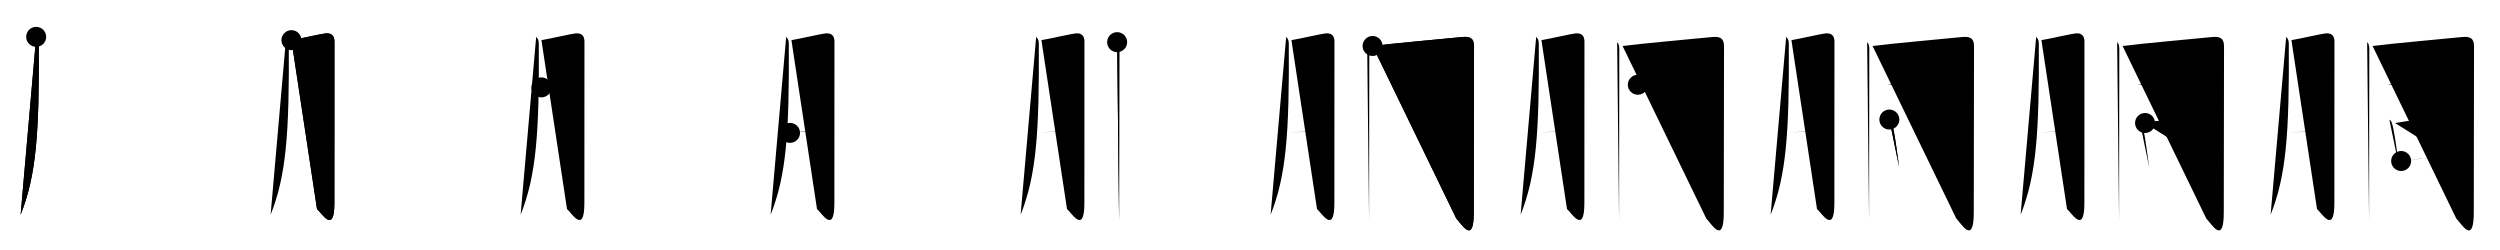 <svg class="stroke_order_diagram--svg_container_for_51866290d5dda7965800082d" style="height: 100px; width: 1000px;" viewbox="0 0 1000 100"><desc>Created with Snap</desc><defs></defs><line class="stroke_order_diagram--bounding_box" x1="1" x2="999" y1="1" y2="1"></line><line class="stroke_order_diagram--bounding_box" x1="1" x2="1" y1="1" y2="99"></line><line class="stroke_order_diagram--bounding_box" x1="1" x2="999" y1="99" y2="99"></line><line class="stroke_order_diagram--guide_line" x1="0" x2="1000" y1="50" y2="50"></line><line class="stroke_order_diagram--guide_line" x1="50" x2="50" y1="1" y2="99"></line><line class="stroke_order_diagram--bounding_box" x1="99" x2="99" y1="1" y2="99"></line><path class="stroke_order_diagram--current_path" d="M18.47,18.74c0.96,0.96,1.04,1.87,1.05,2.8c0.23,35.71-1.02,52.71-7.27,68.35" id="kvg:080f4-s1" kvg:type="㇒" transform="matrix(1,0,0,1,-4,-4)" xmlns:kvg="http://kanjivg.tagaini.net"></path><path class="stroke_order_diagram--current_path" d="M18.47,18.74c0.96,0.96,1.04,1.87,1.05,2.8c0.23,35.71-1.02,52.71-7.27,68.35" id="Ske24ozrsj" kvg:type="㇒" transform="matrix(1,0,0,1,-4,-4)" xmlns:kvg="http://kanjivg.tagaini.net"></path><circle class="stroke_order_diagram--path_start" cx="18.47" cy="18.74" r="4" transform="matrix(1,0,0,1,-4,-4)"></circle><line class="stroke_order_diagram--guide_line" x1="150" x2="150" y1="1" y2="99"></line><line class="stroke_order_diagram--bounding_box" x1="199" x2="199" y1="1" y2="99"></line><path class="stroke_order_diagram--existing_path" d="M18.47,18.74c0.96,0.96,1.04,1.87,1.05,2.8c0.23,35.71-1.02,52.71-7.27,68.35" id="Ske24ozrsm" kvg:type="㇒" transform="matrix(1,0,0,1,96,-4)" xmlns:kvg="http://kanjivg.tagaini.net"></path><path class="stroke_order_diagram--current_path" d="M20.57,20.06c3.43-0.56,12.15-2.59,13.71-2.71c2.4-0.2,3.5,1.03,3.5,3.28c0,6.21-0.03,47.12-0.03,64.69c0,12.61-5.16,3.8-6.95,2.29" id="kvg:080f4-s2" kvg:type="㇆a" transform="matrix(1,0,0,1,96,-4)" xmlns:kvg="http://kanjivg.tagaini.net"></path><path class="stroke_order_diagram--current_path" d="M20.57,20.06c3.43-0.56,12.15-2.59,13.71-2.71c2.4-0.2,3.5,1.03,3.5,3.28c0,6.21-0.03,47.12-0.03,64.69c0,12.61-5.16,3.8-6.95,2.29" id="Ske24ozrso" kvg:type="㇆a" transform="matrix(1,0,0,1,96,-4)" xmlns:kvg="http://kanjivg.tagaini.net"></path><circle class="stroke_order_diagram--path_start" cx="20.57" cy="20.06" r="4" transform="matrix(1,0,0,1,96,-4)"></circle><line class="stroke_order_diagram--guide_line" x1="250" x2="250" y1="1" y2="99"></line><line class="stroke_order_diagram--bounding_box" x1="299" x2="299" y1="1" y2="99"></line><path class="stroke_order_diagram--existing_path" d="M18.47,18.74c0.96,0.96,1.04,1.87,1.05,2.8c0.23,35.71-1.02,52.71-7.27,68.35" id="Ske24ozrsr" kvg:type="㇒" transform="matrix(1,0,0,1,196,-4)" xmlns:kvg="http://kanjivg.tagaini.net"></path><path class="stroke_order_diagram--existing_path" d="M20.57,20.06c3.43-0.56,12.15-2.59,13.71-2.71c2.4-0.2,3.5,1.03,3.5,3.28c0,6.21-0.03,47.12-0.03,64.69c0,12.61-5.16,3.8-6.95,2.29" id="Ske24ozrss" kvg:type="㇆a" transform="matrix(1,0,0,1,196,-4)" xmlns:kvg="http://kanjivg.tagaini.net"></path><path class="stroke_order_diagram--current_path" d="M20.57,38.95c5.55-0.7,11.55-1.7,16.33-2.07" id="kvg:080f4-s3" kvg:type="㇐a" transform="matrix(1,0,0,1,196,-4)" xmlns:kvg="http://kanjivg.tagaini.net"></path><path class="stroke_order_diagram--current_path" d="M20.57,38.95c5.55-0.7,11.55-1.7,16.33-2.07" id="Ske24ozrsu" kvg:type="㇐a" transform="matrix(1,0,0,1,196,-4)" xmlns:kvg="http://kanjivg.tagaini.net"></path><circle class="stroke_order_diagram--path_start" cx="20.57" cy="38.95" r="4" transform="matrix(1,0,0,1,196,-4)"></circle><line class="stroke_order_diagram--guide_line" x1="350" x2="350" y1="1" y2="99"></line><line class="stroke_order_diagram--bounding_box" x1="399" x2="399" y1="1" y2="99"></line><path class="stroke_order_diagram--existing_path" d="M18.47,18.74c0.96,0.96,1.04,1.87,1.05,2.8c0.23,35.71-1.02,52.71-7.27,68.35" id="Ske24ozrsx" kvg:type="㇒" transform="matrix(1,0,0,1,296,-4)" xmlns:kvg="http://kanjivg.tagaini.net"></path><path class="stroke_order_diagram--existing_path" d="M20.57,20.06c3.43-0.56,12.15-2.59,13.71-2.71c2.4-0.2,3.5,1.03,3.5,3.28c0,6.21-0.03,47.12-0.03,64.69c0,12.61-5.16,3.8-6.95,2.29" id="Ske24ozrsy" kvg:type="㇆a" transform="matrix(1,0,0,1,296,-4)" xmlns:kvg="http://kanjivg.tagaini.net"></path><path class="stroke_order_diagram--existing_path" d="M20.57,38.95c5.55-0.7,11.55-1.7,16.33-2.07" id="Ske24ozrsz" kvg:type="㇐a" transform="matrix(1,0,0,1,296,-4)" xmlns:kvg="http://kanjivg.tagaini.net"></path><path class="stroke_order_diagram--current_path" d="M20.01,57.15c4.99-0.65,11.39-1.28,16.54-1.7" id="kvg:080f4-s4" kvg:type="㇐a" transform="matrix(1,0,0,1,296,-4)" xmlns:kvg="http://kanjivg.tagaini.net"></path><path class="stroke_order_diagram--current_path" d="M20.01,57.15c4.99-0.65,11.39-1.28,16.54-1.7" id="Ske24ozrs11" kvg:type="㇐a" transform="matrix(1,0,0,1,296,-4)" xmlns:kvg="http://kanjivg.tagaini.net"></path><circle class="stroke_order_diagram--path_start" cx="20.01" cy="57.15" r="4" transform="matrix(1,0,0,1,296,-4)"></circle><line class="stroke_order_diagram--guide_line" x1="450" x2="450" y1="1" y2="99"></line><line class="stroke_order_diagram--bounding_box" x1="499" x2="499" y1="1" y2="99"></line><path class="stroke_order_diagram--existing_path" d="M18.47,18.74c0.96,0.96,1.04,1.87,1.05,2.8c0.23,35.71-1.02,52.71-7.27,68.35" id="Ske24ozrs14" kvg:type="㇒" transform="matrix(1,0,0,1,396,-4)" xmlns:kvg="http://kanjivg.tagaini.net"></path><path class="stroke_order_diagram--existing_path" d="M20.57,20.06c3.43-0.56,12.15-2.59,13.71-2.71c2.4-0.2,3.5,1.03,3.5,3.28c0,6.21-0.03,47.12-0.03,64.69c0,12.61-5.16,3.8-6.95,2.29" id="Ske24ozrs15" kvg:type="㇆a" transform="matrix(1,0,0,1,396,-4)" xmlns:kvg="http://kanjivg.tagaini.net"></path><path class="stroke_order_diagram--existing_path" d="M20.57,38.95c5.55-0.7,11.55-1.7,16.33-2.07" id="Ske24ozrs16" kvg:type="㇐a" transform="matrix(1,0,0,1,396,-4)" xmlns:kvg="http://kanjivg.tagaini.net"></path><path class="stroke_order_diagram--existing_path" d="M20.01,57.15c4.99-0.65,11.39-1.28,16.54-1.7" id="Ske24ozrs17" kvg:type="㇐a" transform="matrix(1,0,0,1,396,-4)" xmlns:kvg="http://kanjivg.tagaini.net"></path><path class="stroke_order_diagram--current_path" d="M50.86,20.86c0.95,0.95,0.86,2.26,0.86,3.84c0,3.58-0.04,44.47-0.08,60.88c-0.01,3.62-0.01,6.06-0.01,6.67" id="kvg:080f4-s5" kvg:type="㇑" transform="matrix(1,0,0,1,396,-4)" xmlns:kvg="http://kanjivg.tagaini.net"></path><path class="stroke_order_diagram--current_path" d="M50.86,20.86c0.95,0.95,0.86,2.26,0.86,3.84c0,3.58-0.04,44.47-0.08,60.88c-0.01,3.62-0.01,6.06-0.01,6.67" id="Ske24ozrs19" kvg:type="㇑" transform="matrix(1,0,0,1,396,-4)" xmlns:kvg="http://kanjivg.tagaini.net"></path><circle class="stroke_order_diagram--path_start" cx="50.86" cy="20.86" r="4" transform="matrix(1,0,0,1,396,-4)"></circle><line class="stroke_order_diagram--guide_line" x1="550" x2="550" y1="1" y2="99"></line><line class="stroke_order_diagram--bounding_box" x1="599" x2="599" y1="1" y2="99"></line><path class="stroke_order_diagram--existing_path" d="M18.47,18.74c0.96,0.96,1.04,1.87,1.05,2.8c0.23,35.71-1.02,52.71-7.27,68.35" id="Ske24ozrs1c" kvg:type="㇒" transform="matrix(1,0,0,1,496,-4)" xmlns:kvg="http://kanjivg.tagaini.net"></path><path class="stroke_order_diagram--existing_path" d="M20.57,20.06c3.43-0.56,12.15-2.59,13.71-2.71c2.4-0.2,3.5,1.03,3.5,3.28c0,6.21-0.03,47.12-0.03,64.69c0,12.61-5.16,3.8-6.95,2.29" id="Ske24ozrs1d" kvg:type="㇆a" transform="matrix(1,0,0,1,496,-4)" xmlns:kvg="http://kanjivg.tagaini.net"></path><path class="stroke_order_diagram--existing_path" d="M20.57,38.95c5.55-0.7,11.55-1.7,16.33-2.07" id="Ske24ozrs1e" kvg:type="㇐a" transform="matrix(1,0,0,1,496,-4)" xmlns:kvg="http://kanjivg.tagaini.net"></path><path class="stroke_order_diagram--existing_path" d="M20.01,57.15c4.99-0.65,11.39-1.28,16.54-1.7" id="Ske24ozrs1f" kvg:type="㇐a" transform="matrix(1,0,0,1,496,-4)" xmlns:kvg="http://kanjivg.tagaini.net"></path><path class="stroke_order_diagram--existing_path" d="M50.86,20.86c0.95,0.95,0.86,2.26,0.86,3.84c0,3.58-0.04,44.47-0.08,60.88c-0.01,3.62-0.01,6.06-0.01,6.67" id="Ske24ozrs1g" kvg:type="㇑" transform="matrix(1,0,0,1,496,-4)" xmlns:kvg="http://kanjivg.tagaini.net"></path><path class="stroke_order_diagram--current_path" d="M53.03,22.39c5.82-0.79,29.51-2.96,35.73-3.57c2.98-0.29,4.85,0.22,4.85,3.7c0,2.24-0.1,61.41-0.1,66.57c0,13.16-5.03,4.26-7,2.31" id="kvg:080f4-s6" kvg:type="㇆a" transform="matrix(1,0,0,1,496,-4)" xmlns:kvg="http://kanjivg.tagaini.net"></path><path class="stroke_order_diagram--current_path" d="M53.03,22.39c5.82-0.79,29.51-2.96,35.73-3.57c2.98-0.29,4.85,0.22,4.85,3.7c0,2.24-0.1,61.41-0.1,66.57c0,13.16-5.03,4.26-7,2.31" id="Ske24ozrs1i" kvg:type="㇆a" transform="matrix(1,0,0,1,496,-4)" xmlns:kvg="http://kanjivg.tagaini.net"></path><circle class="stroke_order_diagram--path_start" cx="53.03" cy="22.39" r="4" transform="matrix(1,0,0,1,496,-4)"></circle><line class="stroke_order_diagram--guide_line" x1="650" x2="650" y1="1" y2="99"></line><line class="stroke_order_diagram--bounding_box" x1="699" x2="699" y1="1" y2="99"></line><path class="stroke_order_diagram--existing_path" d="M18.47,18.74c0.96,0.96,1.04,1.87,1.05,2.8c0.23,35.71-1.02,52.71-7.27,68.35" id="Ske24ozrs1l" kvg:type="㇒" transform="matrix(1,0,0,1,596,-4)" xmlns:kvg="http://kanjivg.tagaini.net"></path><path class="stroke_order_diagram--existing_path" d="M20.57,20.06c3.43-0.56,12.15-2.59,13.71-2.71c2.4-0.2,3.5,1.03,3.5,3.28c0,6.21-0.03,47.12-0.03,64.69c0,12.61-5.16,3.8-6.95,2.29" id="Ske24ozrs1m" kvg:type="㇆a" transform="matrix(1,0,0,1,596,-4)" xmlns:kvg="http://kanjivg.tagaini.net"></path><path class="stroke_order_diagram--existing_path" d="M20.57,38.95c5.55-0.7,11.55-1.7,16.33-2.07" id="Ske24ozrs1n" kvg:type="㇐a" transform="matrix(1,0,0,1,596,-4)" xmlns:kvg="http://kanjivg.tagaini.net"></path><path class="stroke_order_diagram--existing_path" d="M20.01,57.15c4.99-0.65,11.39-1.28,16.54-1.7" id="Ske24ozrs1o" kvg:type="㇐a" transform="matrix(1,0,0,1,596,-4)" xmlns:kvg="http://kanjivg.tagaini.net"></path><path class="stroke_order_diagram--existing_path" d="M50.86,20.86c0.95,0.95,0.86,2.26,0.86,3.84c0,3.58-0.04,44.47-0.08,60.88c-0.01,3.62-0.01,6.06-0.01,6.67" id="Ske24ozrs1p" kvg:type="㇑" transform="matrix(1,0,0,1,596,-4)" xmlns:kvg="http://kanjivg.tagaini.net"></path><path class="stroke_order_diagram--existing_path" d="M53.03,22.39c5.82-0.79,29.51-2.96,35.73-3.57c2.98-0.29,4.85,0.22,4.85,3.7c0,2.24-0.1,61.41-0.1,66.57c0,13.16-5.03,4.26-7,2.31" id="Ske24ozrs1q" kvg:type="㇆a" transform="matrix(1,0,0,1,596,-4)" xmlns:kvg="http://kanjivg.tagaini.net"></path><path class="stroke_order_diagram--current_path" d="M59.13,37.9c1.5,0.23,2.97,0.08,4.26-0.02c6-0.47,12.5-1.77,17.37-2.27c1.57-0.16,2.97-0.28,4.49,0.16" id="kvg:080f4-s7" kvg:type="㇐" transform="matrix(1,0,0,1,596,-4)" xmlns:kvg="http://kanjivg.tagaini.net"></path><path class="stroke_order_diagram--current_path" d="M59.13,37.9c1.5,0.23,2.97,0.08,4.26-0.02c6-0.47,12.5-1.77,17.37-2.27c1.57-0.16,2.97-0.28,4.49,0.16" id="Ske24ozrs1s" kvg:type="㇐" transform="matrix(1,0,0,1,596,-4)" xmlns:kvg="http://kanjivg.tagaini.net"></path><circle class="stroke_order_diagram--path_start" cx="59.13" cy="37.9" r="4" transform="matrix(1,0,0,1,596,-4)"></circle><line class="stroke_order_diagram--guide_line" x1="750" x2="750" y1="1" y2="99"></line><line class="stroke_order_diagram--bounding_box" x1="799" x2="799" y1="1" y2="99"></line><path class="stroke_order_diagram--existing_path" d="M18.47,18.74c0.96,0.96,1.04,1.87,1.05,2.8c0.23,35.71-1.02,52.71-7.27,68.35" id="Ske24ozrs1v" kvg:type="㇒" transform="matrix(1,0,0,1,696,-4)" xmlns:kvg="http://kanjivg.tagaini.net"></path><path class="stroke_order_diagram--existing_path" d="M20.57,20.06c3.43-0.56,12.15-2.59,13.71-2.71c2.4-0.2,3.5,1.03,3.5,3.28c0,6.21-0.03,47.12-0.03,64.69c0,12.61-5.16,3.8-6.95,2.29" id="Ske24ozrs1w" kvg:type="㇆a" transform="matrix(1,0,0,1,696,-4)" xmlns:kvg="http://kanjivg.tagaini.net"></path><path class="stroke_order_diagram--existing_path" d="M20.57,38.95c5.55-0.7,11.55-1.7,16.33-2.07" id="Ske24ozrs1x" kvg:type="㇐a" transform="matrix(1,0,0,1,696,-4)" xmlns:kvg="http://kanjivg.tagaini.net"></path><path class="stroke_order_diagram--existing_path" d="M20.01,57.15c4.99-0.65,11.39-1.28,16.54-1.7" id="Ske24ozrs1y" kvg:type="㇐a" transform="matrix(1,0,0,1,696,-4)" xmlns:kvg="http://kanjivg.tagaini.net"></path><path class="stroke_order_diagram--existing_path" d="M50.86,20.86c0.95,0.95,0.86,2.26,0.86,3.84c0,3.58-0.04,44.47-0.08,60.88c-0.01,3.62-0.01,6.06-0.01,6.67" id="Ske24ozrs1z" kvg:type="㇑" transform="matrix(1,0,0,1,696,-4)" xmlns:kvg="http://kanjivg.tagaini.net"></path><path class="stroke_order_diagram--existing_path" d="M53.03,22.39c5.82-0.79,29.51-2.96,35.73-3.57c2.98-0.29,4.85,0.22,4.85,3.7c0,2.24-0.1,61.41-0.1,66.57c0,13.16-5.03,4.26-7,2.31" id="Ske24ozrs20" kvg:type="㇆a" transform="matrix(1,0,0,1,696,-4)" xmlns:kvg="http://kanjivg.tagaini.net"></path><path class="stroke_order_diagram--existing_path" d="M59.13,37.9c1.5,0.23,2.97,0.08,4.26-0.02c6-0.47,12.5-1.77,17.37-2.27c1.57-0.16,2.97-0.28,4.49,0.16" id="Ske24ozrs21" kvg:type="㇐" transform="matrix(1,0,0,1,696,-4)" xmlns:kvg="http://kanjivg.tagaini.net"></path><path class="stroke_order_diagram--current_path" d="M59.74,51.82c0.35,0.31,0.7,0.57,0.85,0.95c0.99,2.52,1.88,9.49,2.63,14.94c0.16,1.16,0.31,2.25,0.45,3.21" id="kvg:080f4-s8" kvg:type="㇑" transform="matrix(1,0,0,1,696,-4)" xmlns:kvg="http://kanjivg.tagaini.net"></path><path class="stroke_order_diagram--current_path" d="M59.74,51.82c0.35,0.31,0.7,0.57,0.85,0.95c0.99,2.52,1.88,9.49,2.63,14.94c0.16,1.16,0.31,2.25,0.45,3.21" id="Ske24ozrs23" kvg:type="㇑" transform="matrix(1,0,0,1,696,-4)" xmlns:kvg="http://kanjivg.tagaini.net"></path><circle class="stroke_order_diagram--path_start" cx="59.74" cy="51.82" r="4" transform="matrix(1,0,0,1,696,-4)"></circle><line class="stroke_order_diagram--guide_line" x1="850" x2="850" y1="1" y2="99"></line><line class="stroke_order_diagram--bounding_box" x1="899" x2="899" y1="1" y2="99"></line><path class="stroke_order_diagram--existing_path" d="M18.47,18.74c0.96,0.96,1.04,1.87,1.05,2.8c0.23,35.71-1.02,52.71-7.27,68.35" id="Ske24ozrs26" kvg:type="㇒" transform="matrix(1,0,0,1,796,-4)" xmlns:kvg="http://kanjivg.tagaini.net"></path><path class="stroke_order_diagram--existing_path" d="M20.57,20.06c3.43-0.56,12.15-2.59,13.71-2.71c2.4-0.2,3.5,1.03,3.5,3.28c0,6.21-0.03,47.12-0.03,64.69c0,12.61-5.16,3.8-6.95,2.29" id="Ske24ozrs27" kvg:type="㇆a" transform="matrix(1,0,0,1,796,-4)" xmlns:kvg="http://kanjivg.tagaini.net"></path><path class="stroke_order_diagram--existing_path" d="M20.57,38.95c5.55-0.7,11.55-1.7,16.33-2.07" id="Ske24ozrs28" kvg:type="㇐a" transform="matrix(1,0,0,1,796,-4)" xmlns:kvg="http://kanjivg.tagaini.net"></path><path class="stroke_order_diagram--existing_path" d="M20.01,57.15c4.99-0.65,11.39-1.28,16.54-1.7" id="Ske24ozrs29" kvg:type="㇐a" transform="matrix(1,0,0,1,796,-4)" xmlns:kvg="http://kanjivg.tagaini.net"></path><path class="stroke_order_diagram--existing_path" d="M50.86,20.86c0.95,0.95,0.86,2.26,0.86,3.84c0,3.58-0.04,44.47-0.08,60.88c-0.01,3.62-0.01,6.06-0.01,6.67" id="Ske24ozrs2a" kvg:type="㇑" transform="matrix(1,0,0,1,796,-4)" xmlns:kvg="http://kanjivg.tagaini.net"></path><path class="stroke_order_diagram--existing_path" d="M53.03,22.39c5.82-0.79,29.51-2.96,35.73-3.57c2.98-0.29,4.85,0.22,4.85,3.7c0,2.24-0.1,61.41-0.1,66.57c0,13.16-5.03,4.26-7,2.31" id="Ske24ozrs2b" kvg:type="㇆a" transform="matrix(1,0,0,1,796,-4)" xmlns:kvg="http://kanjivg.tagaini.net"></path><path class="stroke_order_diagram--existing_path" d="M59.13,37.9c1.5,0.23,2.97,0.08,4.26-0.02c6-0.47,12.5-1.77,17.37-2.27c1.57-0.16,2.97-0.28,4.49,0.16" id="Ske24ozrs2c" kvg:type="㇐" transform="matrix(1,0,0,1,796,-4)" xmlns:kvg="http://kanjivg.tagaini.net"></path><path class="stroke_order_diagram--existing_path" d="M59.74,51.82c0.35,0.31,0.7,0.57,0.85,0.95c0.99,2.52,1.88,9.49,2.63,14.94c0.16,1.16,0.31,2.25,0.45,3.21" id="Ske24ozrs2d" kvg:type="㇑" transform="matrix(1,0,0,1,796,-4)" xmlns:kvg="http://kanjivg.tagaini.net"></path><path class="stroke_order_diagram--current_path" d="M62.02,53.2c6.41-0.99,14.01-2.23,18.34-2.79c2.66-0.34,3.7,0.44,3.09,3.1c-0.81,3.55-1.49,6.74-2.65,11.53" id="kvg:080f4-s9" kvg:type="㇕b" transform="matrix(1,0,0,1,796,-4)" xmlns:kvg="http://kanjivg.tagaini.net"></path><path class="stroke_order_diagram--current_path" d="M62.02,53.2c6.41-0.99,14.01-2.23,18.34-2.79c2.66-0.34,3.7,0.44,3.09,3.1c-0.81,3.55-1.49,6.74-2.65,11.53" id="Ske24ozrs2f" kvg:type="㇕b" transform="matrix(1,0,0,1,796,-4)" xmlns:kvg="http://kanjivg.tagaini.net"></path><circle class="stroke_order_diagram--path_start" cx="62.02" cy="53.2" r="4" transform="matrix(1,0,0,1,796,-4)"></circle><line class="stroke_order_diagram--guide_line" x1="950" x2="950" y1="1" y2="99"></line><line class="stroke_order_diagram--bounding_box" x1="999" x2="999" y1="1" y2="99"></line><path class="stroke_order_diagram--existing_path" d="M18.47,18.74c0.96,0.96,1.04,1.87,1.05,2.8c0.23,35.71-1.02,52.71-7.27,68.35" id="Ske24ozrs2i" kvg:type="㇒" transform="matrix(1,0,0,1,896,-4)" xmlns:kvg="http://kanjivg.tagaini.net"></path><path class="stroke_order_diagram--existing_path" d="M20.57,20.06c3.43-0.56,12.15-2.59,13.71-2.71c2.4-0.2,3.5,1.03,3.5,3.28c0,6.21-0.03,47.12-0.03,64.69c0,12.61-5.16,3.8-6.95,2.29" id="Ske24ozrs2j" kvg:type="㇆a" transform="matrix(1,0,0,1,896,-4)" xmlns:kvg="http://kanjivg.tagaini.net"></path><path class="stroke_order_diagram--existing_path" d="M20.57,38.95c5.55-0.7,11.55-1.7,16.33-2.07" id="Ske24ozrs2k" kvg:type="㇐a" transform="matrix(1,0,0,1,896,-4)" xmlns:kvg="http://kanjivg.tagaini.net"></path><path class="stroke_order_diagram--existing_path" d="M20.01,57.15c4.99-0.65,11.39-1.28,16.54-1.7" id="Ske24ozrs2l" kvg:type="㇐a" transform="matrix(1,0,0,1,896,-4)" xmlns:kvg="http://kanjivg.tagaini.net"></path><path class="stroke_order_diagram--existing_path" d="M50.86,20.86c0.95,0.95,0.86,2.26,0.86,3.84c0,3.58-0.04,44.47-0.08,60.88c-0.01,3.62-0.01,6.06-0.01,6.67" id="Ske24ozrs2m" kvg:type="㇑" transform="matrix(1,0,0,1,896,-4)" xmlns:kvg="http://kanjivg.tagaini.net"></path><path class="stroke_order_diagram--existing_path" d="M53.03,22.39c5.82-0.79,29.51-2.96,35.73-3.57c2.98-0.29,4.85,0.22,4.85,3.7c0,2.24-0.1,61.41-0.1,66.57c0,13.16-5.03,4.26-7,2.31" id="Ske24ozrs2n" kvg:type="㇆a" transform="matrix(1,0,0,1,896,-4)" xmlns:kvg="http://kanjivg.tagaini.net"></path><path class="stroke_order_diagram--existing_path" d="M59.13,37.9c1.5,0.23,2.97,0.08,4.26-0.02c6-0.47,12.5-1.77,17.37-2.27c1.57-0.16,2.97-0.28,4.49,0.16" id="Ske24ozrs2o" kvg:type="㇐" transform="matrix(1,0,0,1,896,-4)" xmlns:kvg="http://kanjivg.tagaini.net"></path><path class="stroke_order_diagram--existing_path" d="M59.74,51.82c0.35,0.31,0.7,0.57,0.85,0.95c0.99,2.52,1.88,9.49,2.63,14.94c0.16,1.16,0.31,2.25,0.45,3.21" id="Ske24ozrs2p" kvg:type="㇑" transform="matrix(1,0,0,1,896,-4)" xmlns:kvg="http://kanjivg.tagaini.net"></path><path class="stroke_order_diagram--existing_path" d="M62.02,53.2c6.41-0.99,14.01-2.23,18.34-2.79c2.66-0.34,3.7,0.44,3.09,3.1c-0.81,3.55-1.49,6.74-2.65,11.53" id="Ske24ozrs2q" kvg:type="㇕b" transform="matrix(1,0,0,1,896,-4)" xmlns:kvg="http://kanjivg.tagaini.net"></path><path class="stroke_order_diagram--current_path" d="M64.46,68.4c3.95-0.41,9.14-1.08,14.53-1.72c1.1-0.13,2.2-0.26,3.3-0.39" id="kvg:080f4-s10" kvg:type="㇐b" transform="matrix(1,0,0,1,896,-4)" xmlns:kvg="http://kanjivg.tagaini.net"></path><path class="stroke_order_diagram--current_path" d="M64.46,68.4c3.95-0.41,9.14-1.08,14.53-1.72c1.1-0.13,2.2-0.26,3.3-0.39" id="Ske24ozrs2s" kvg:type="㇐b" transform="matrix(1,0,0,1,896,-4)" xmlns:kvg="http://kanjivg.tagaini.net"></path><circle class="stroke_order_diagram--path_start" cx="64.46" cy="68.4" r="4" transform="matrix(1,0,0,1,896,-4)"></circle></svg>